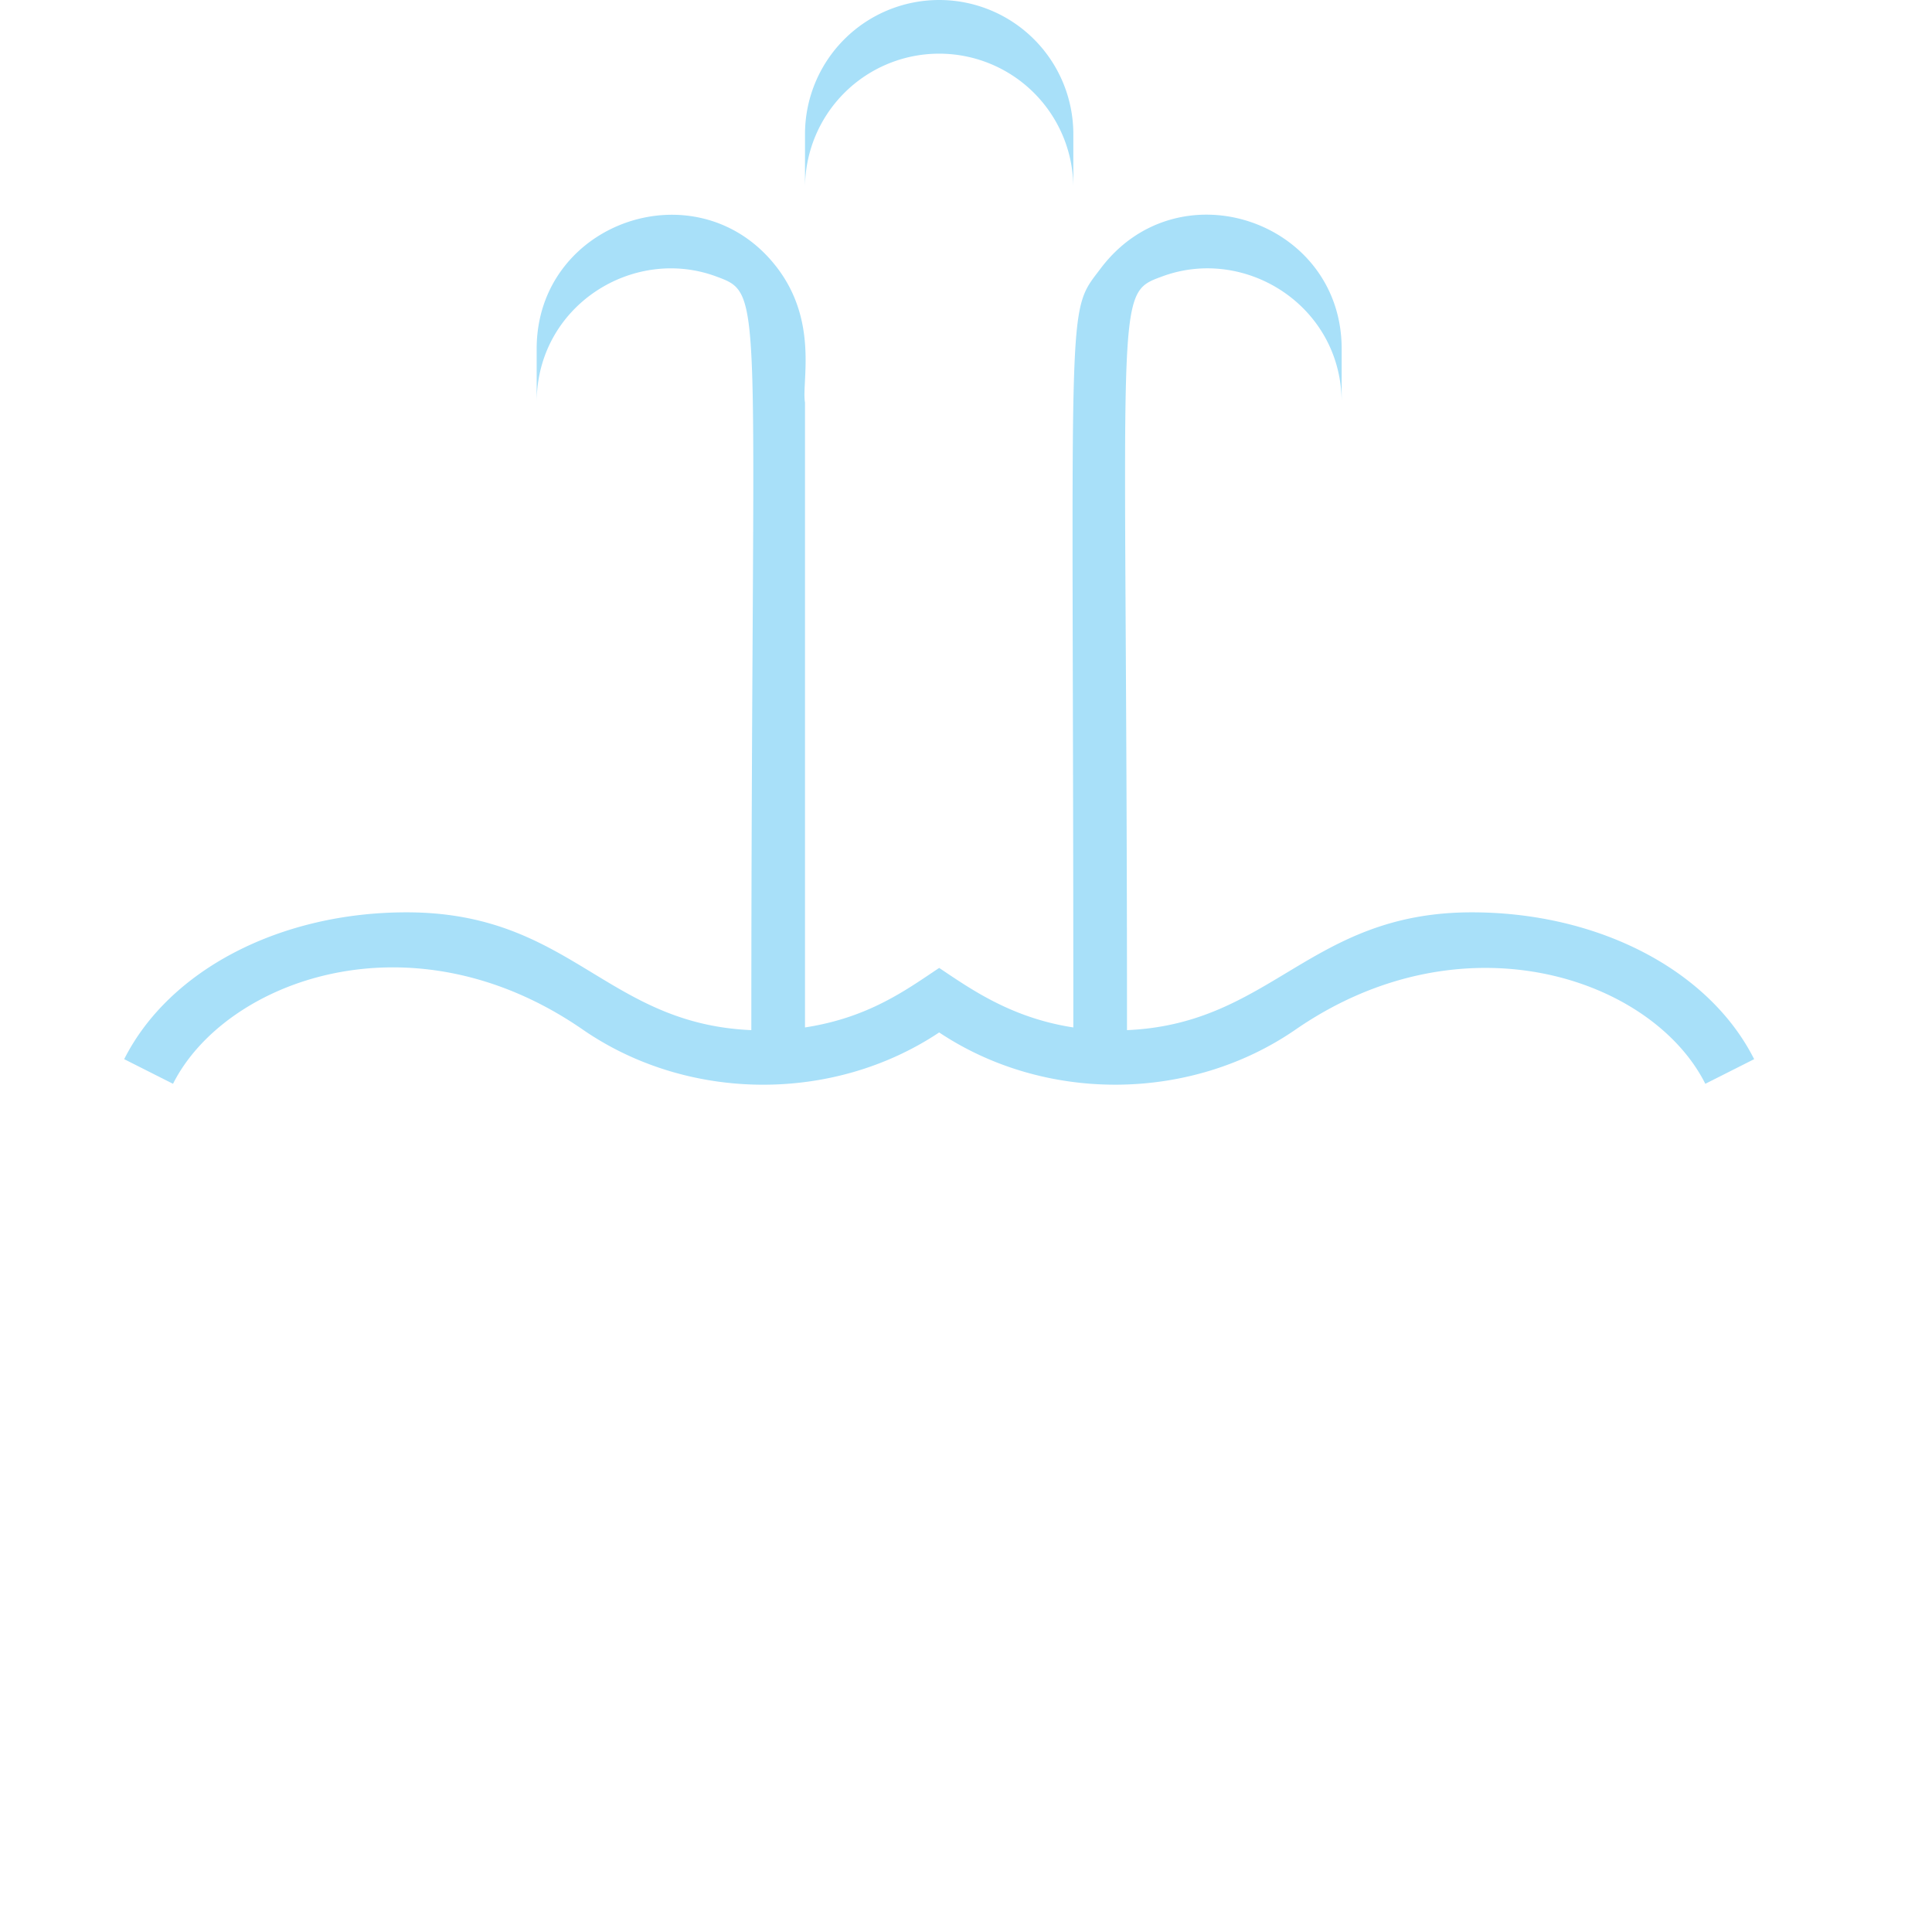<svg xmlns="http://www.w3.org/2000/svg" viewBox="0 0 36 36" xml:space="preserve">
  <path d="M15 3.5v-1a2.5 2.5 0 1 1 5 0v1a2.5 2.5 0 1 0-5 0zm17.686 16.236C31.848 18.074 29.783 17 27.425 17c-3.018 0-3.722 2.079-6.425 2.195 0-13.845-.267-13.703.653-14.043C23.206 4.575 25 5.702 25 7.5v-1c0-2.385-3.037-3.421-4.489-1.5-.661.876-.511.284-.511 14.145-1.157-.178-1.91-.715-2.5-1.109-.621.414-1.316.927-2.5 1.109V7.5c-.067-.367.253-1.489-.511-2.5C13.042 3.085 10 4.112 10 6.5v1c0-1.799 1.794-2.924 3.347-2.348.923.342.653.21.653 14.043C11.277 19.078 10.639 17 7.575 17c-2.358 0-4.423 1.074-5.261 2.736l.91.459c.961-1.911 4.422-3.228 7.634-1.011 1.954 1.35 4.663 1.373 6.642.054 1.979 1.319 4.688 1.295 6.642-.054 3.129-2.159 6.644-.959 7.634 1.011l.91-.459z" fill="#A8E0F9"/>
</svg>
